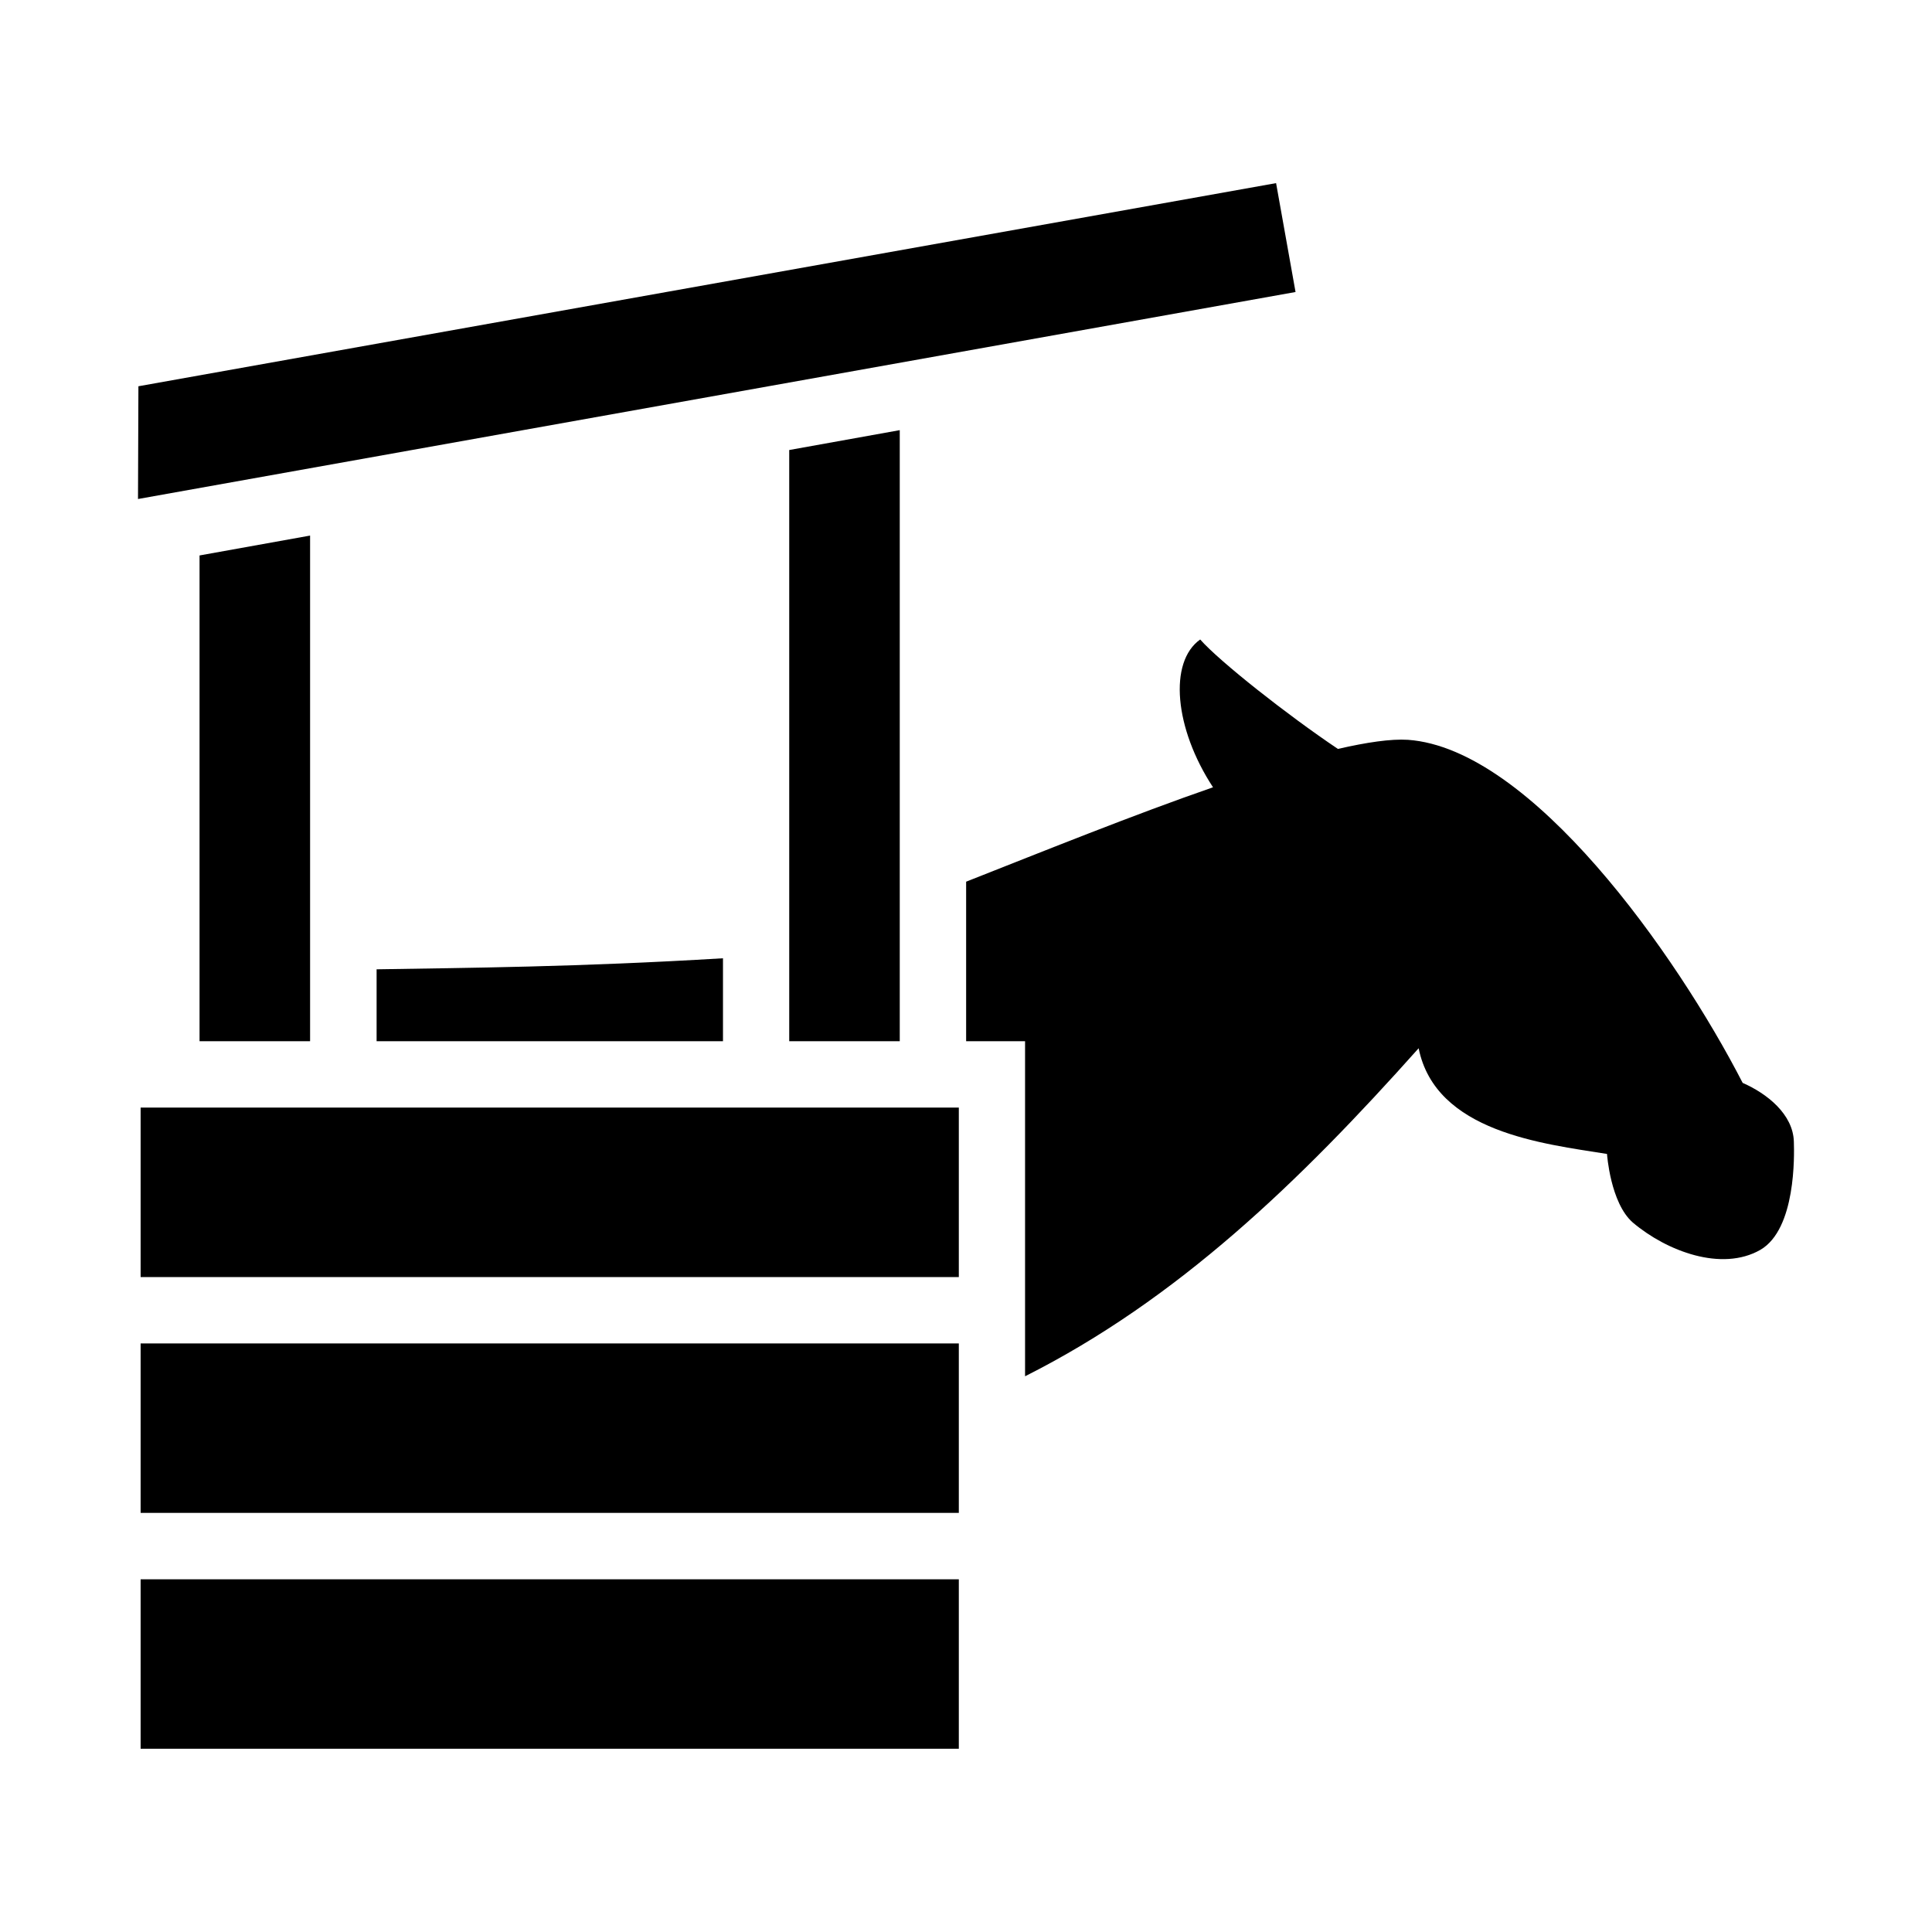 <svg role="img" focusable="false" aria-hidden="true" xmlns="http://www.w3.org/2000/svg" viewBox="0 0 14 14"><path d="m 9.247,1.327 -8.244,1.472 -0.003,0.817 8.388,-1.5 z m -2.727,1.79 -0.801,0.144 v 4.284 h 0.801 z M 2.247,3.881 1.446,4.025 v 3.52 h 0.801 z m 6.45,0.753 c -0.23,0.163 -0.187,0.644 0.093,1.071 -0.577,0.2 -1.218,0.459 -1.789,0.684 v 1.156 h 0.427 v 2.428 c 1.103,-0.555 1.987,-1.407 2.852,-2.377 0.123,0.609 0.905,0.692 1.365,0.766 0,0 0.024,0.355 0.187,0.497 0.246,0.208 0.644,0.358 0.924,0.198 C 13.015,8.907 13.002,8.37 12.999,8.274 12.994,8.074 12.804,7.924 12.628,7.847 12.147,6.912 11.095,5.425 10.203,5.361 10.08,5.353 9.904,5.379 9.695,5.427 9.33,5.182 8.838,4.794 8.697,4.634 Z m -3.458,2.31 c -1.058,0.064 -1.856,0.069 -2.51,0.08 v 0.521 h 2.51 z m -4.22,1.082 v 1.228 h 5.929 V 8.026 Z m 0,1.709 v 1.228 h 5.929 V 9.735 Z m 0,1.709 v 1.228 h 5.929 v -1.228 z"/></svg>
